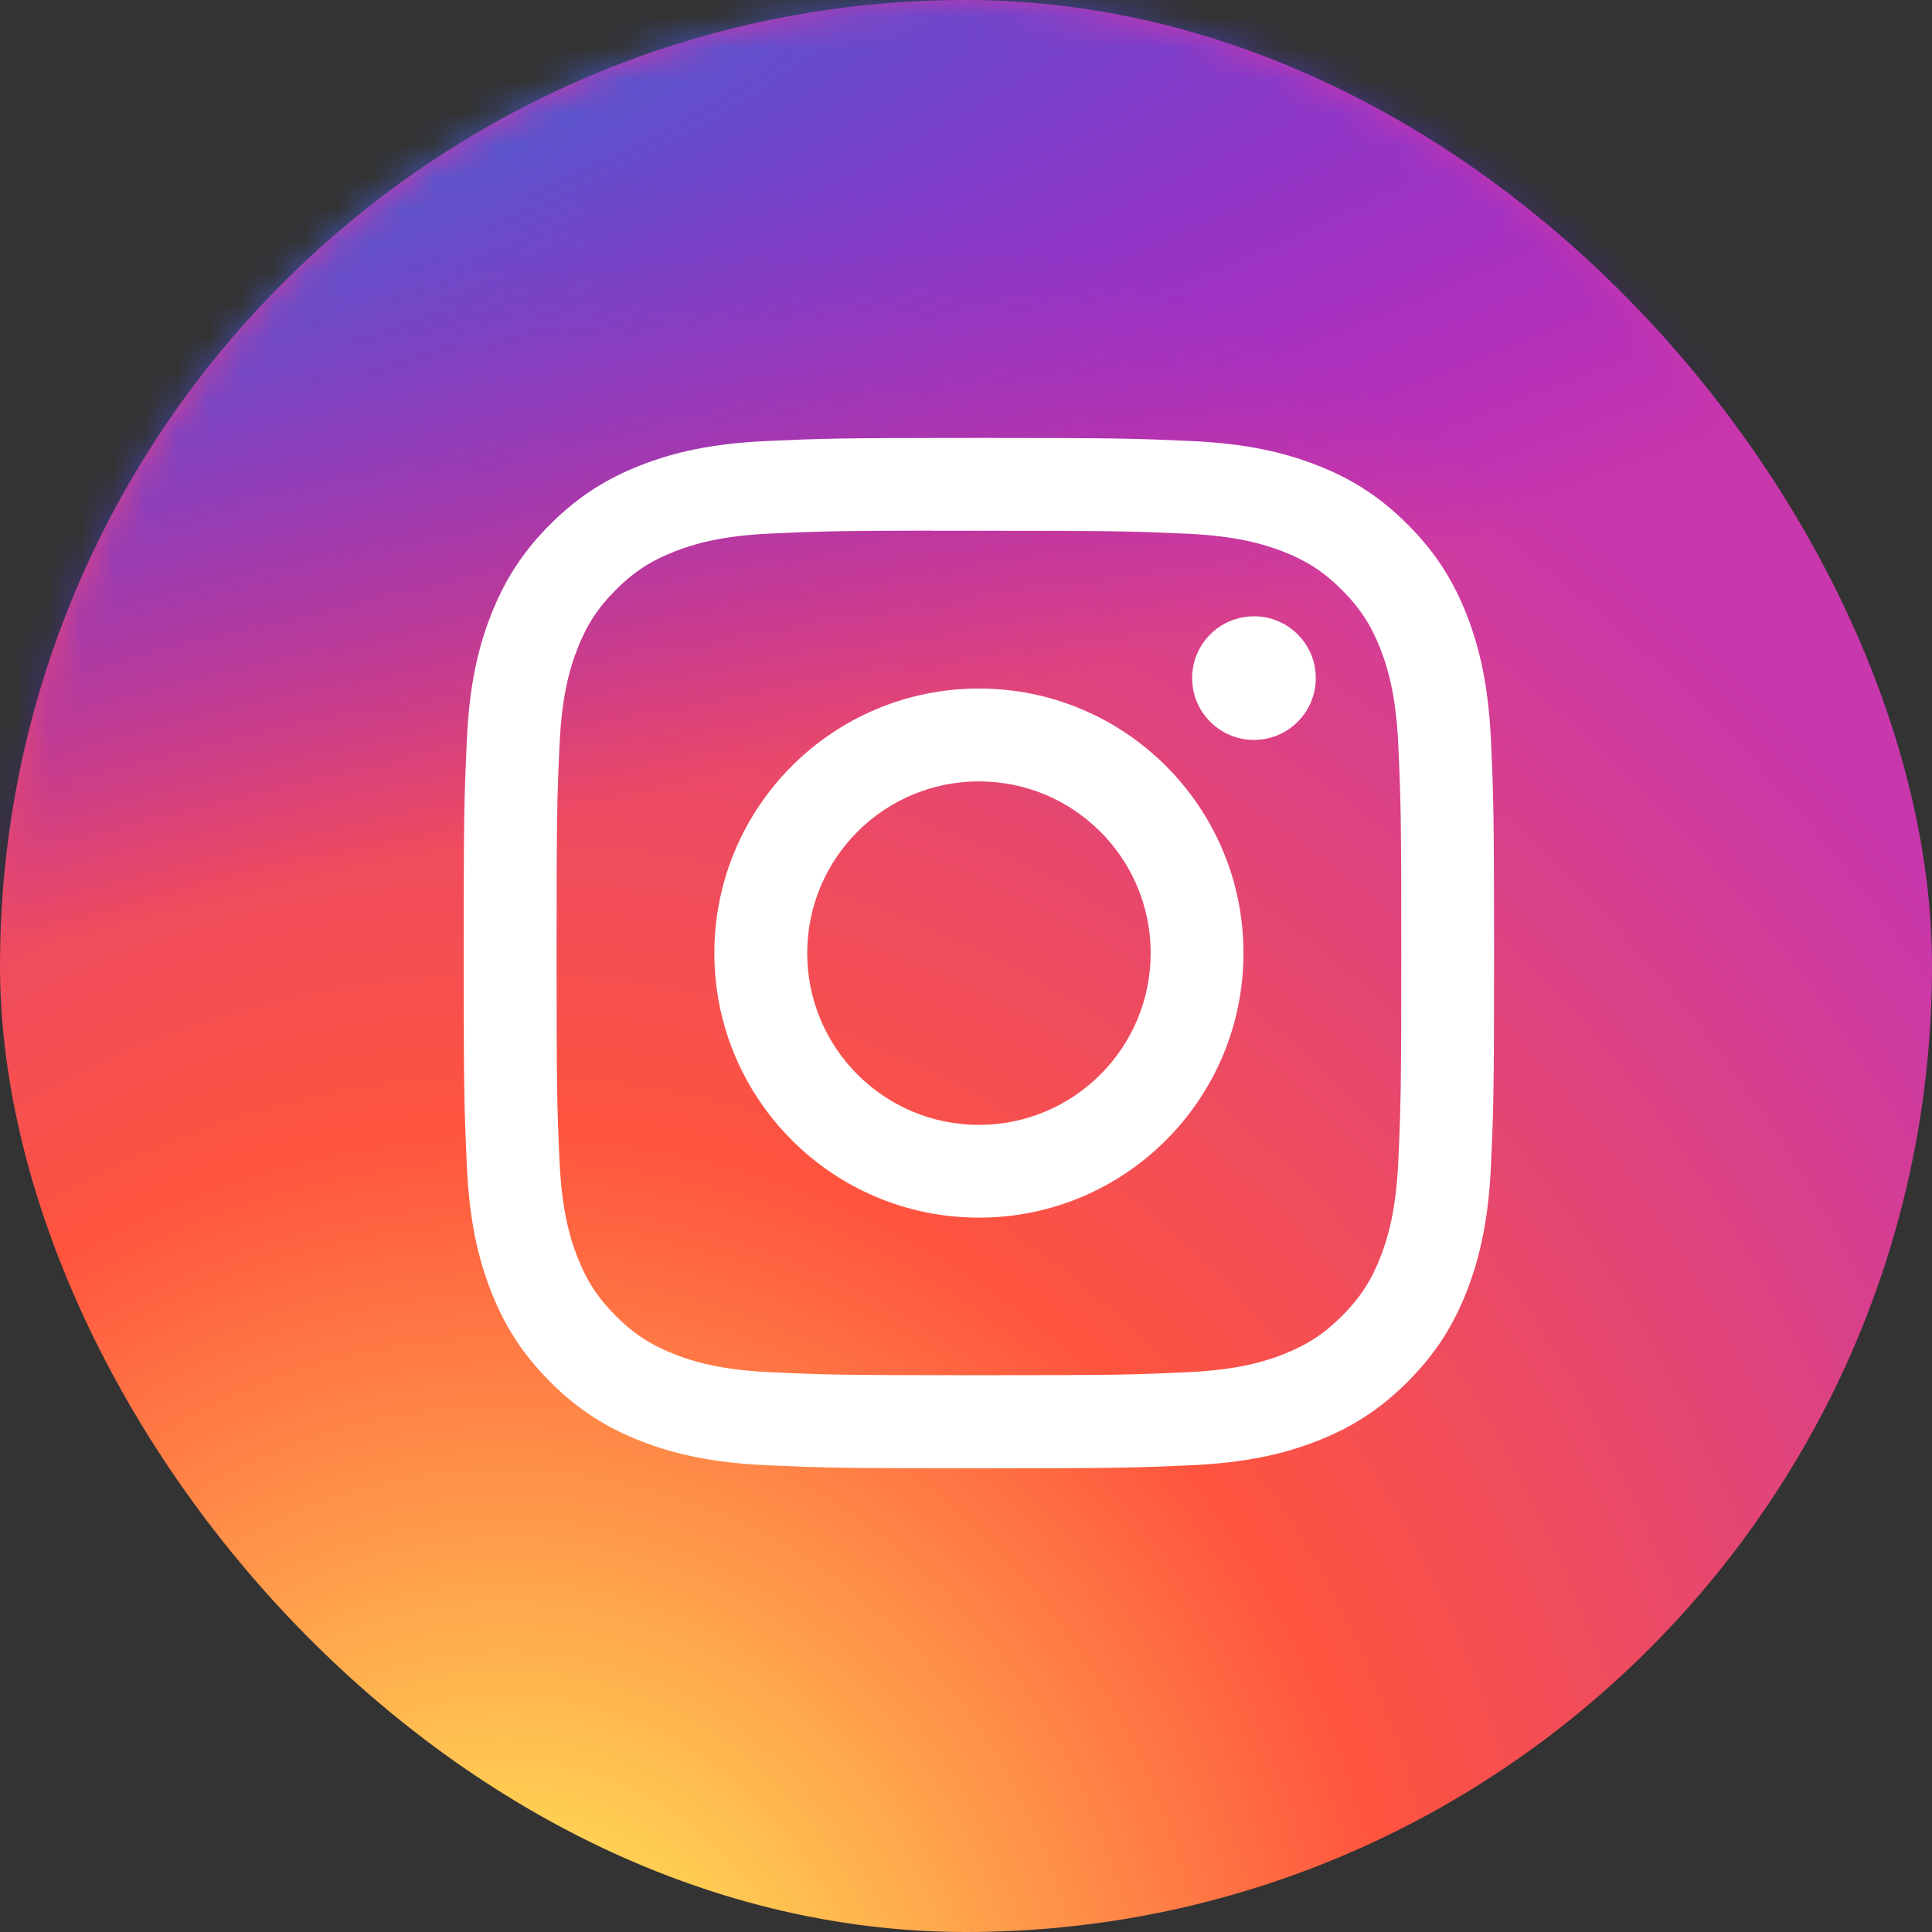 <svg width="60" height="60" viewBox="0 0 60 60" fill="none" xmlns="http://www.w3.org/2000/svg">
<rect x="0" y="0" width="60" height="60" fill="#333333" stroke="none"/>
<rect width="60" height="60" rx="30" fill="url(#paint0_radial_0_1604)"/>
<mask id="mask0_0_1604" style="mask-type:alpha" maskUnits="userSpaceOnUse" x="0" y="0" width="60" height="60">
<rect width="60" height="60" rx="30" fill="url(#paint1_radial_0_1604)"/>
</mask>
<g mask="url(#mask0_0_1604)">
<path d="M30.01 0C17.485 0 13.822 0.013 13.11 0.072C10.54 0.286 8.94 0.69 7.198 1.558C5.855 2.225 4.796 2.998 3.751 4.081C1.847 6.057 0.694 8.488 0.276 11.378C0.073 12.78 0.014 13.066 0.002 20.232C-0.003 22.62 0.002 25.764 0.002 29.98C0.002 42.495 0.016 46.154 0.076 46.865C0.284 49.366 0.676 50.939 1.506 52.66C3.094 55.955 6.126 58.429 9.697 59.352C10.934 59.67 12.3 59.845 14.053 59.928C14.796 59.961 22.369 59.984 29.946 59.984C37.523 59.984 45.1 59.974 45.824 59.938C47.855 59.842 49.034 59.684 50.337 59.347C53.932 58.419 56.908 55.983 58.528 52.642C59.342 50.962 59.755 49.329 59.942 46.958C59.983 46.441 60 38.201 60 29.972C60 21.742 59.981 13.517 59.941 13C59.752 10.591 59.339 8.972 58.498 7.26C57.808 5.858 57.042 4.812 55.93 3.741C53.945 1.846 51.518 0.692 48.626 0.275C47.224 0.072 46.945 0.012 39.774 0H30.01Z" fill="url(#paint2_radial_0_1604)"/>
</g>
<path d="M30.402 13.6C26.056 13.6 25.511 13.619 23.805 13.697C22.101 13.775 20.939 14.044 19.921 14.44C18.869 14.849 17.976 15.395 17.087 16.285C16.197 17.174 15.65 18.067 15.24 19.119C14.843 20.137 14.573 21.3 14.497 23.002C14.42 24.709 14.4 25.255 14.4 29.6C14.4 33.946 14.42 34.489 14.497 36.196C14.575 37.899 14.845 39.062 15.24 40.079C15.649 41.132 16.196 42.024 17.086 42.914C17.975 43.804 18.867 44.352 19.919 44.76C20.937 45.156 22.1 45.426 23.803 45.504C25.51 45.581 26.055 45.6 30.4 45.6C34.746 45.6 35.289 45.581 36.996 45.504C38.699 45.426 39.863 45.156 40.881 44.76C41.933 44.352 42.825 43.804 43.714 42.914C44.604 42.024 45.15 41.132 45.56 40.08C45.954 39.062 46.224 37.899 46.304 36.196C46.38 34.49 46.4 33.946 46.4 29.6C46.4 25.255 46.38 24.709 46.304 23.003C46.224 21.299 45.954 20.137 45.56 19.119C45.15 18.067 44.604 17.174 43.714 16.285C42.824 15.395 41.934 14.848 40.88 14.44C39.86 14.044 38.697 13.775 36.994 13.697C35.287 13.619 34.744 13.6 30.397 13.6H30.402ZM28.966 16.483C29.392 16.483 29.868 16.483 30.402 16.483C34.674 16.483 35.18 16.499 36.867 16.575C38.427 16.647 39.274 16.907 39.838 17.126C40.585 17.416 41.117 17.763 41.677 18.323C42.237 18.883 42.583 19.416 42.874 20.163C43.093 20.726 43.354 21.573 43.425 23.133C43.502 24.82 43.518 25.326 43.518 29.596C43.518 33.867 43.502 34.373 43.425 36.06C43.354 37.62 43.093 38.467 42.874 39.03C42.584 39.777 42.237 40.308 41.677 40.868C41.117 41.428 40.585 41.775 39.838 42.065C39.275 42.285 38.427 42.545 36.867 42.616C35.181 42.693 34.674 42.709 30.402 42.709C26.13 42.709 25.623 42.693 23.936 42.616C22.377 42.544 21.53 42.283 20.965 42.064C20.219 41.774 19.685 41.428 19.125 40.868C18.565 40.308 18.219 39.776 17.928 39.029C17.709 38.465 17.448 37.619 17.377 36.059C17.3 34.372 17.285 33.865 17.285 29.593C17.285 25.32 17.3 24.816 17.377 23.129C17.448 21.569 17.709 20.722 17.928 20.158C18.218 19.412 18.565 18.878 19.125 18.318C19.685 17.758 20.219 17.412 20.965 17.121C21.529 16.901 22.377 16.641 23.936 16.569C25.413 16.503 25.985 16.483 28.966 16.479V16.483ZM38.943 19.14C37.883 19.14 37.023 19.999 37.023 21.059C37.023 22.119 37.883 22.979 38.943 22.979C40.003 22.979 40.863 22.119 40.863 21.059C40.863 19.999 40.003 19.139 38.943 19.139V19.14ZM30.402 21.383C25.864 21.383 22.185 25.062 22.185 29.6C22.185 34.138 25.864 37.815 30.402 37.815C34.94 37.815 38.617 34.138 38.617 29.6C38.617 25.062 34.94 21.383 30.402 21.383ZM30.402 24.267C33.347 24.267 35.735 26.654 35.735 29.6C35.735 32.545 33.347 34.934 30.402 34.934C27.456 34.934 25.069 32.545 25.069 29.6C25.069 26.654 27.456 24.267 30.402 24.267Z" fill="white"/>
<defs>
<radialGradient id="paint0_radial_0_1604" cx="0" cy="0" r="1" gradientUnits="userSpaceOnUse" gradientTransform="translate(15.938 64.621) rotate(-90) scale(59.464 55.307)">
<stop stop-color="#FFDD55"/>
<stop offset="0.1" stop-color="#FFDD55"/>
<stop offset="0.5" stop-color="#FF543E"/>
<stop offset="1" stop-color="#C837AB"/>
</radialGradient>
<radialGradient id="paint1_radial_0_1604" cx="0" cy="0" r="1" gradientUnits="userSpaceOnUse" gradientTransform="translate(15.938 64.621) rotate(-90) scale(59.464 55.307)">
<stop stop-color="#FFDD55"/>
<stop offset="0.1" stop-color="#FFDD55"/>
<stop offset="0.5" stop-color="#FF543E"/>
<stop offset="1" stop-color="#C837AB"/>
</radialGradient>
<radialGradient id="paint2_radial_0_1604" cx="0" cy="0" r="1" gradientUnits="userSpaceOnUse" gradientTransform="translate(-10.05 4.321) rotate(78.678) scale(26.574 109.566)">
<stop stop-color="#3771C8"/>
<stop offset="0.128" stop-color="#3771C8"/>
<stop offset="1" stop-color="#6600FF" stop-opacity="0"/>
</radialGradient>
</defs>
</svg>
